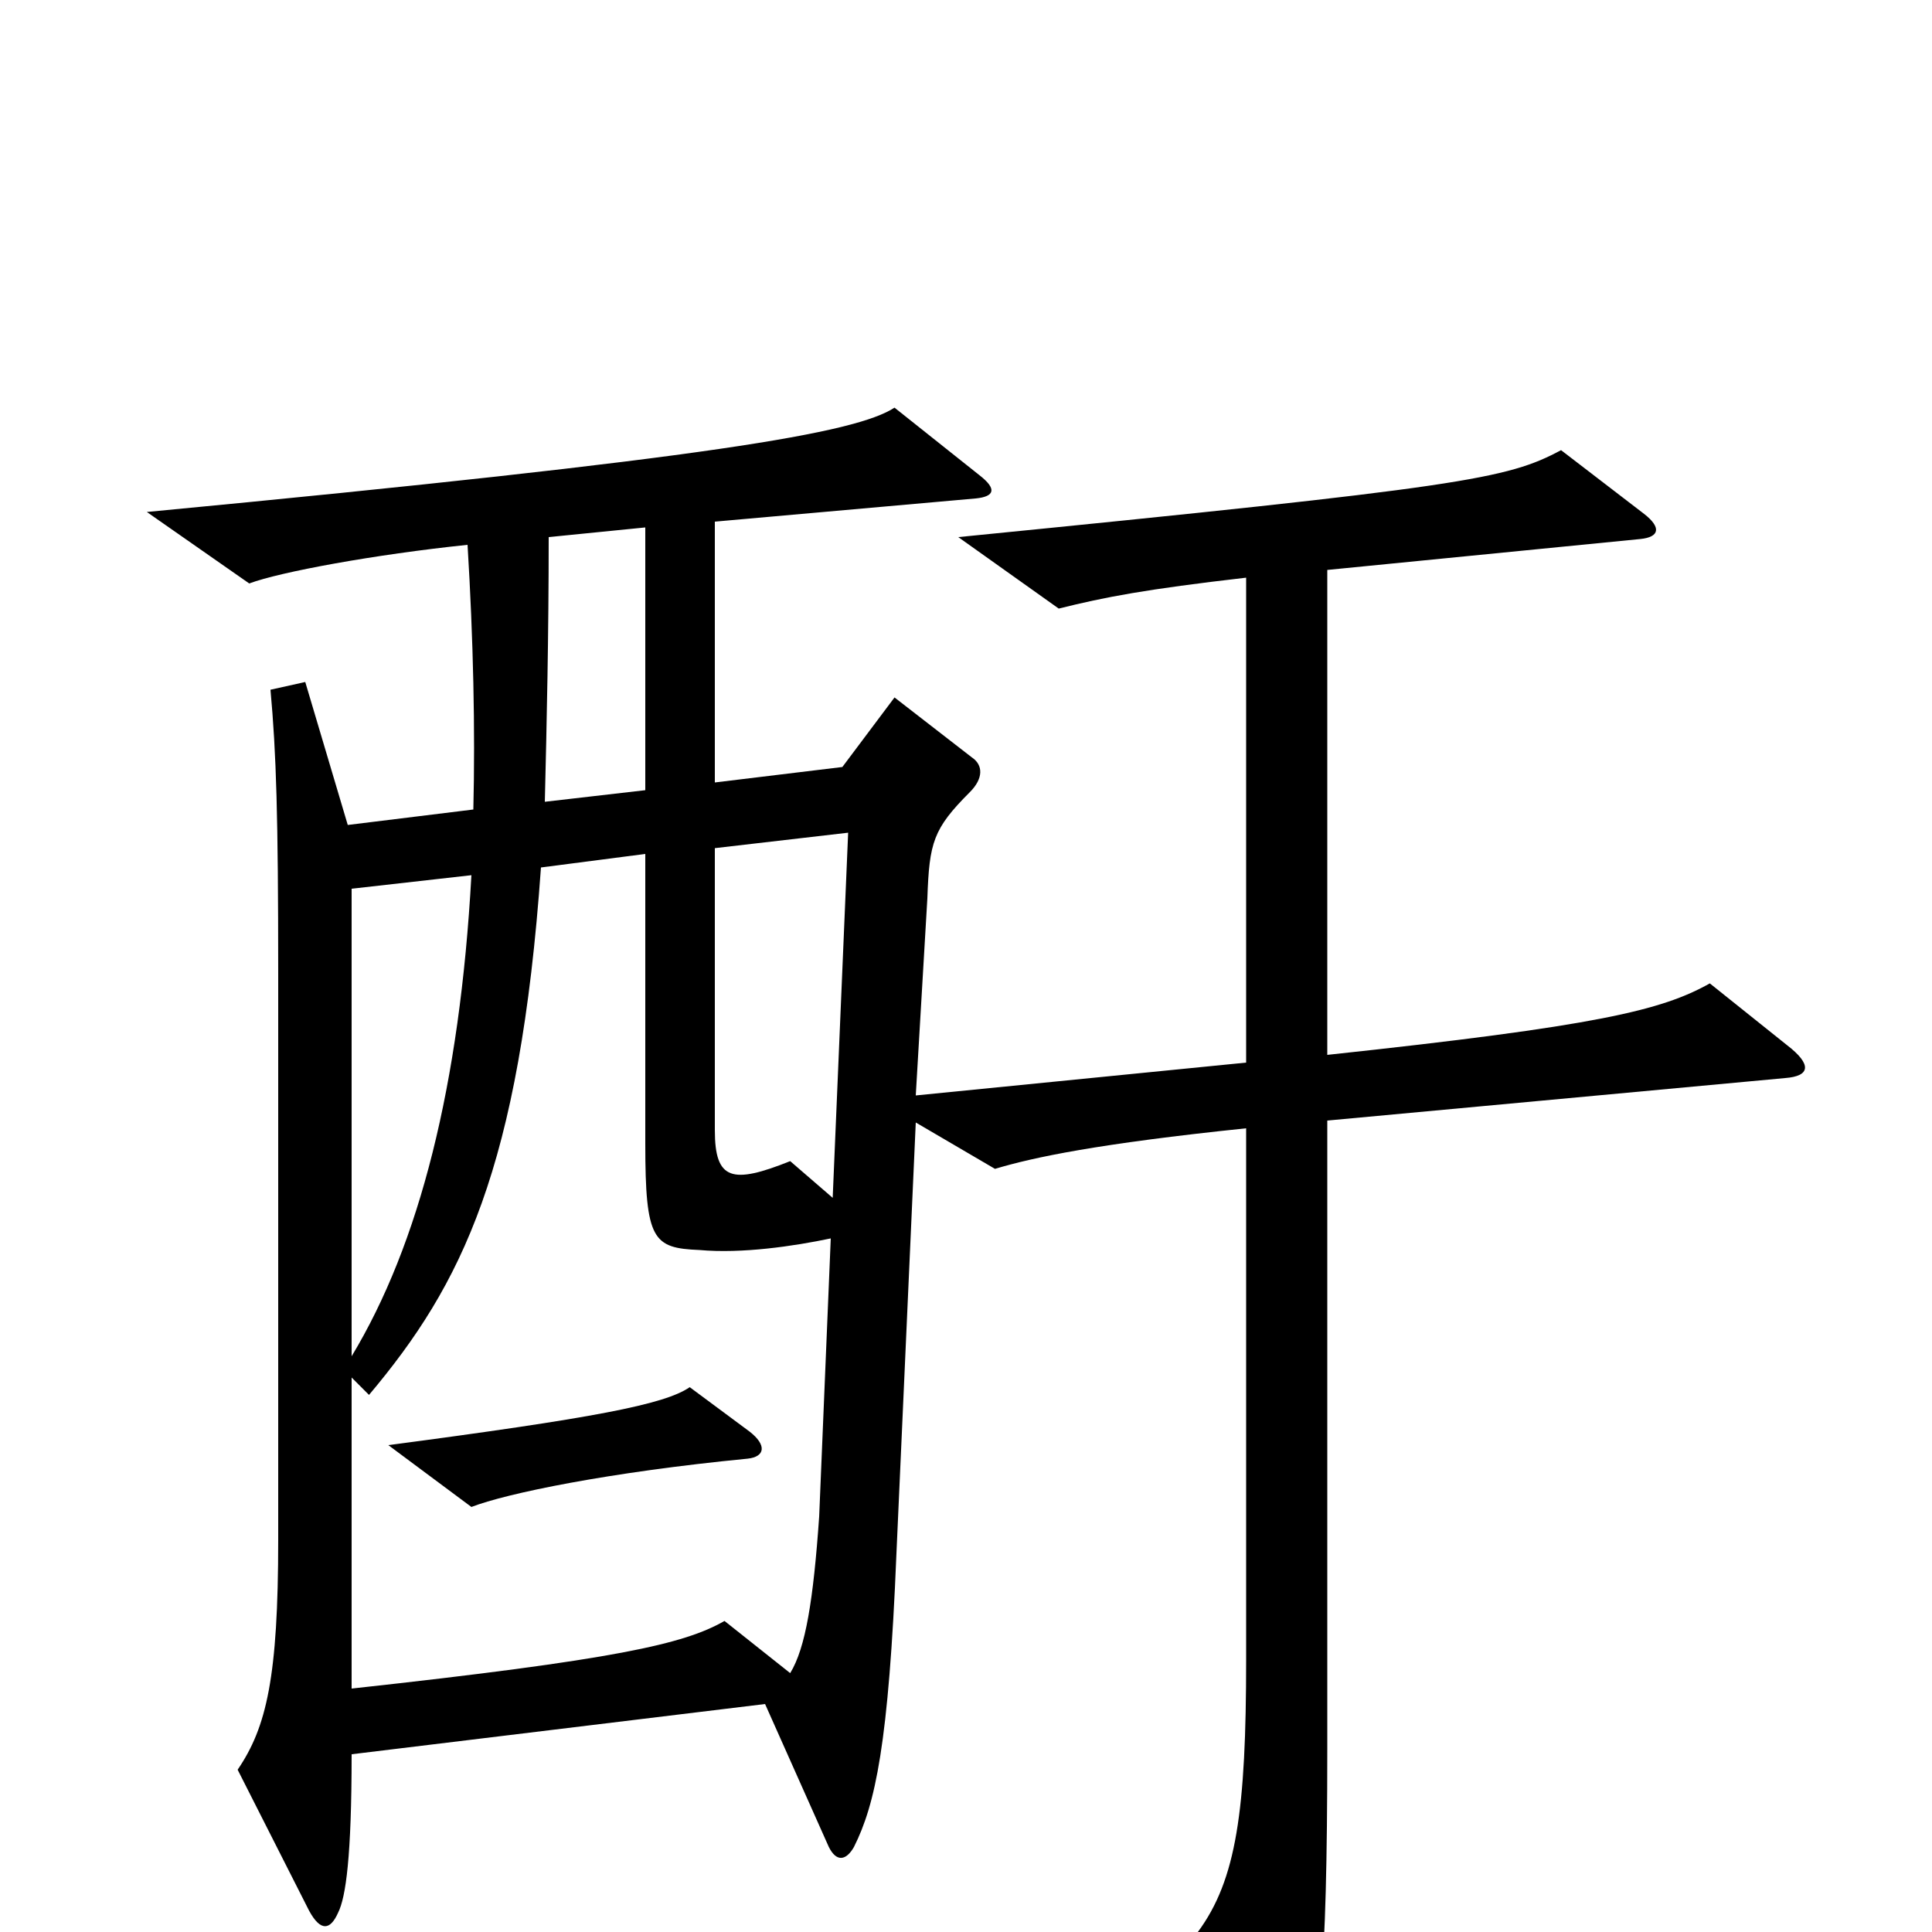 <svg xmlns="http://www.w3.org/2000/svg" viewBox="0 -1000 1000 1000">
	<path fill="#000000" d="M925 -459L885 -491C860 -477 827 -469 687 -454V-705L849 -721C859 -722 860 -727 851 -734L808 -767C780 -752 758 -748 496 -722L548 -685C572 -691 593 -695 645 -701V-450L474 -433L480 -535C481 -564 483 -571 502 -590C509 -597 509 -604 503 -608L463 -639L436 -603L370 -595V-730L505 -742C515 -743 516 -747 507 -754L463 -789C443 -776 370 -763 76 -735L129 -698C145 -704 194 -713 242 -718C245 -669 246 -622 245 -581L180 -573L158 -647L140 -643C143 -610 144 -578 144 -496V-203C144 -132 138 -106 123 -84L160 -11C166 0 171 -1 175 -10C179 -18 182 -39 182 -92L396 -118L429 -44C433 -36 438 -37 442 -44C453 -66 460 -97 464 -196L474 -419L515 -395C535 -401 568 -408 645 -416V-141C645 -63 640 -27 620 0L658 85C662 93 667 94 672 84C683 59 687 22 687 -95V-420L924 -442C937 -443 938 -449 925 -459ZM334 -591L282 -585C283 -626 284 -671 284 -722L334 -727ZM439 -569L431 -380L409 -399C379 -387 370 -389 370 -415V-561ZM244 -547C238 -438 217 -356 182 -298V-540ZM430 -359L424 -215C421 -172 417 -147 409 -134L375 -161C354 -149 319 -141 182 -126V-287L191 -278C239 -335 269 -395 280 -551L334 -558V-408C334 -358 338 -354 362 -353C384 -351 411 -355 430 -359ZM388 -259L357 -282C344 -273 307 -266 201 -252L244 -220C262 -227 315 -238 387 -245C396 -246 397 -252 388 -259Z"/>
</svg>